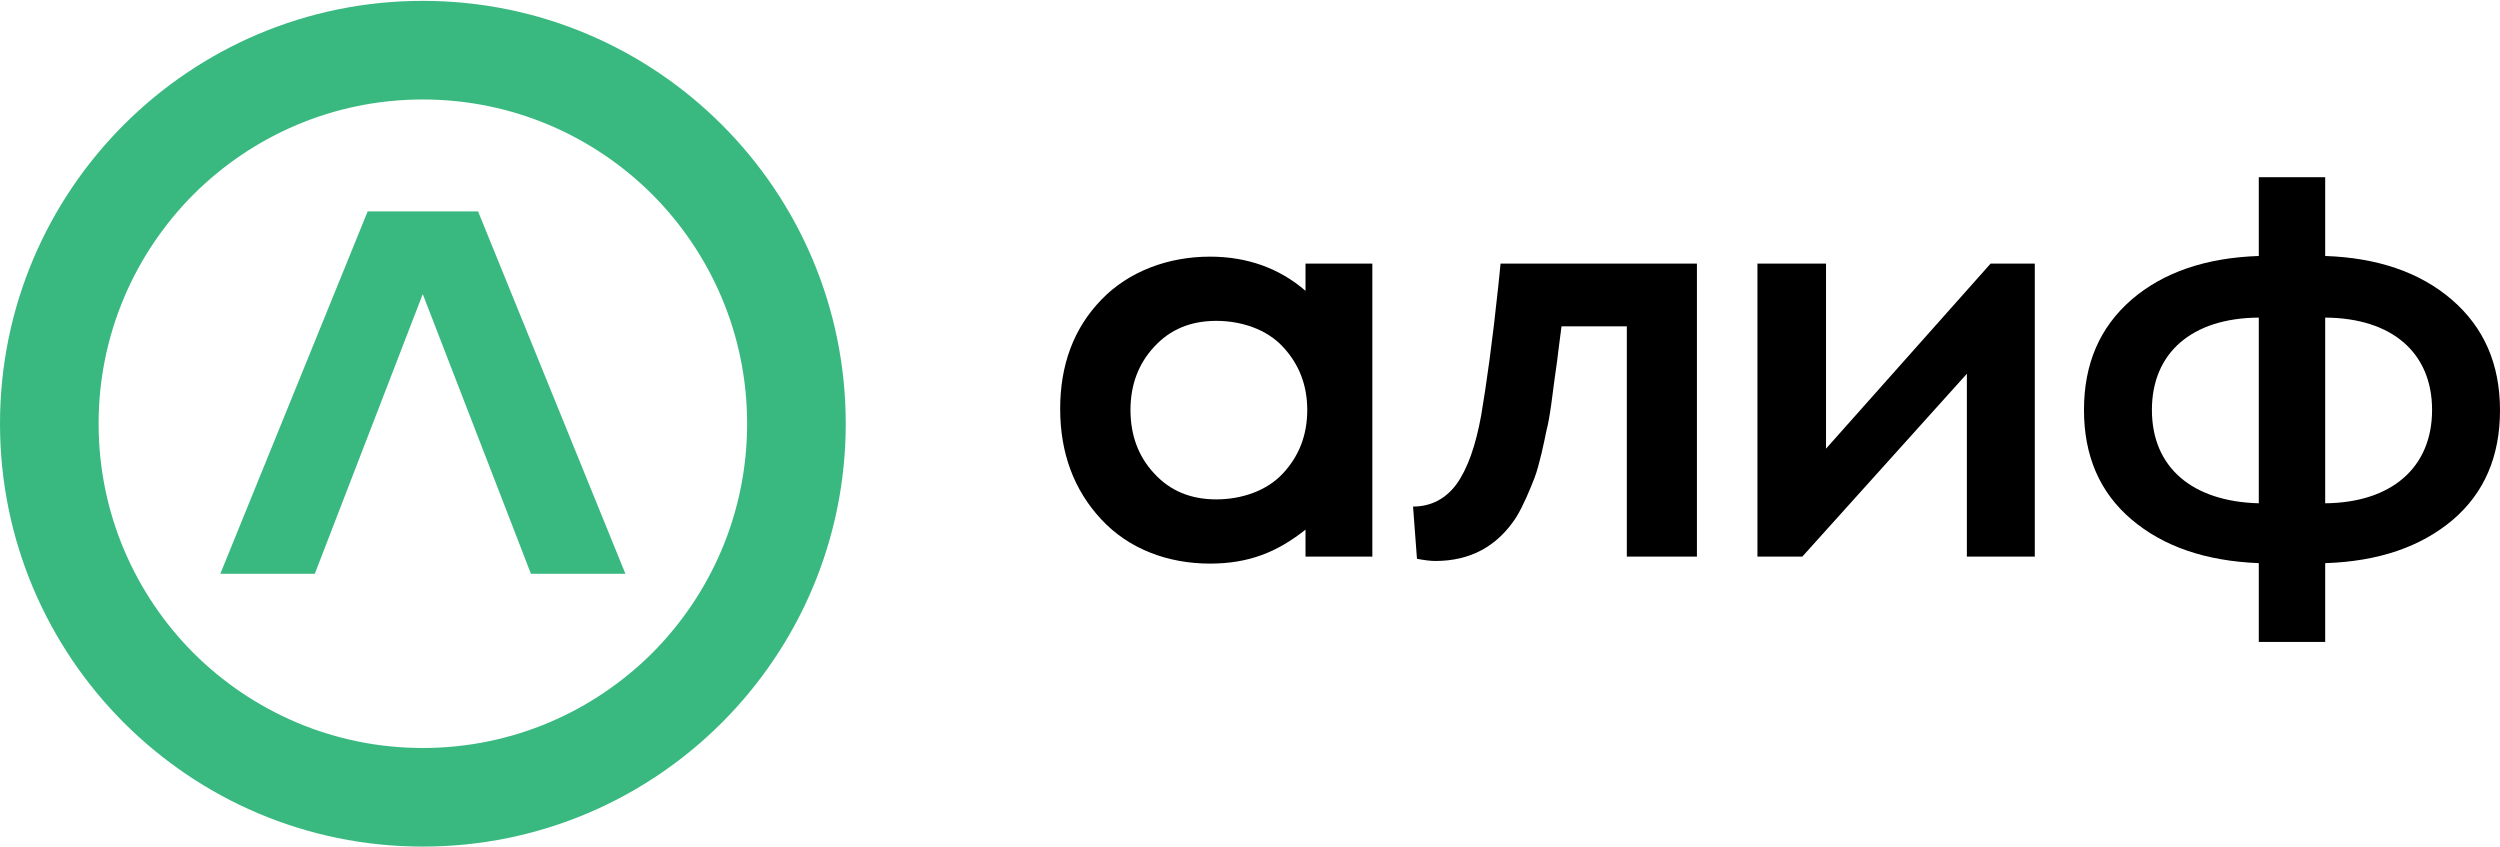 <?xml version="1.0" encoding="UTF-8"?>
<!DOCTYPE svg PUBLIC "-//W3C//DTD SVG 1.1//EN" "http://www.w3.org/Graphics/SVG/1.1/DTD/svg11.dtd">
<!-- Creator: CorelDRAW 2018 (64-Bit) -->
<svg xmlns="http://www.w3.org/2000/svg" xml:space="preserve" width="472px" height="160px" version="1.1" style="shape-rendering:geometricPrecision; text-rendering:geometricPrecision; image-rendering:optimizeQuality; fill-rule:evenodd; clip-rule:evenodd"
viewBox="0 0 114.84 38.85"
 xmlns:xlink="http://www.w3.org/1999/xlink">
 <defs>
  <style type="text/css">
   <![CDATA[
    .fil1 {fill:black}
    .fil3 {fill:#39B980}
    .fil0 {fill:black;fill-rule:nonzero}
    .fil2 {fill:#39B980;fill-rule:nonzero}
   ]]>
  </style>
 </defs>
 <g id="Слой_x0020_1">
  <g id="_1330509261968">
   <g>
    <path class="fil0" d="M60.05 18.79c0,1.16 -0.38,2.13 -1.12,2.92 -0.74,0.8 -1.9,1.19 -3.06,1.19 -1.17,0 -2.12,-0.39 -2.85,-1.19 -0.73,-0.78 -1.09,-1.76 -1.09,-2.92 0,-1.14 0.36,-2.12 1.09,-2.9 0.73,-0.8 1.68,-1.19 2.85,-1.19 1.16,0 2.32,0.39 3.06,1.19 0.74,0.79 1.12,1.76 1.12,2.9l0 0zm-0.08 -5.47c-1.2,-1.04 -2.68,-1.57 -4.39,-1.57 -1.91,0 -3.73,0.67 -4.99,1.98 -1.27,1.31 -1.89,3 -1.89,5.01 0,2.01 0.62,3.72 1.89,5.08 1.26,1.36 3.06,2.03 4.99,2.03 1.76,0 3.07,-0.51 4.39,-1.56l0 1.24 3.07 0 0 -13.46 -3.07 0 0 1.25z"/>
    <path class="fil1" d="M65.93 25.73c1.61,0 2.85,-0.67 3.72,-2.01 0.32,-0.52 0.64,-1.29 0.84,-1.81 0.22,-0.57 0.45,-1.68 0.55,-2.18 0.07,-0.25 0.14,-0.64 0.22,-1.21l0.15 -1.14c0.02,-0.2 0.1,-0.62 0.17,-1.27l0.15 -1.16 3 0 0 10.58 3.22 0 0 -13.46 -9.02 0 -0.1 0.99c-0.27,2.58 -0.55,4.56 -0.79,5.98 -0.25,1.38 -0.62,2.45 -1.14,3.17 -0.5,0.67 -1.17,1.02 -1.99,1.02l0.18 2.4c0.37,0.07 0.64,0.1 0.84,0.1z"/>
    <path class="fil0" d="M106.81 14.55c3.1,0.02 4.91,1.64 4.91,4.24 0,2.65 -1.86,4.26 -4.91,4.29l0 -8.53zm-7.96 4.24c0,-2.6 1.81,-4.22 4.91,-4.24l0 8.53c-3.05,-0.08 -4.91,-1.64 -4.91,-4.29zm15.99 0.02c0,-2.13 -0.74,-3.81 -2.21,-5.08 -1.46,-1.26 -3.42,-1.93 -5.82,-2.01l0 -3.62 -3.05 0 0 3.62c-2.43,0.08 -4.39,0.75 -5.85,2.01 -1.46,1.27 -2.18,2.95 -2.18,5.06 0,2.11 0.72,3.79 2.18,5.03 1.46,1.24 3.39,1.91 5.85,2.01l0 3.62 3.05 0 0 -3.62c2.45,-0.08 4.39,-0.75 5.85,-1.98 1.46,-1.24 2.18,-2.93 2.18,-5.04z"/>
    <polygon class="fil0" points="82.79,25.53 90.35,17.13 90.35,25.53 93.47,25.53 93.47,12.07 91.44,12.07 83.88,20.57 83.88,12.07 80.73,12.07 80.73,25.53 "/>
   </g>
   <g>
    <polygon class="fil2" points="21.96,9.67 16.89,9.67 10.12,26.32 14.46,26.32 19.42,13.47 24.39,26.32 28.73,26.32 "/>
    <path class="fil3" d="M19.42 34.32c4.12,0 7.84,-1.67 10.54,-4.36 2.69,-2.7 4.36,-6.42 4.36,-10.54 0,-4.11 -1.67,-7.83 -4.36,-10.53 -2.7,-2.69 -6.42,-4.36 -10.54,-4.36 -4.11,0 -7.83,1.67 -10.53,4.36 -2.69,2.7 -4.36,6.42 -4.36,10.53 0,4.12 1.67,7.84 4.36,10.54 2.7,2.69 6.42,4.36 10.53,4.36zm0 4.53c10.73,0 19.43,-8.7 19.43,-19.43 0,-10.72 -8.7,-19.42 -19.43,-19.42 -10.72,0 -19.42,8.7 -19.42,19.42 0,10.73 8.7,19.43 19.42,19.43z"/>
   </g>
  </g>
 </g>
</svg>
